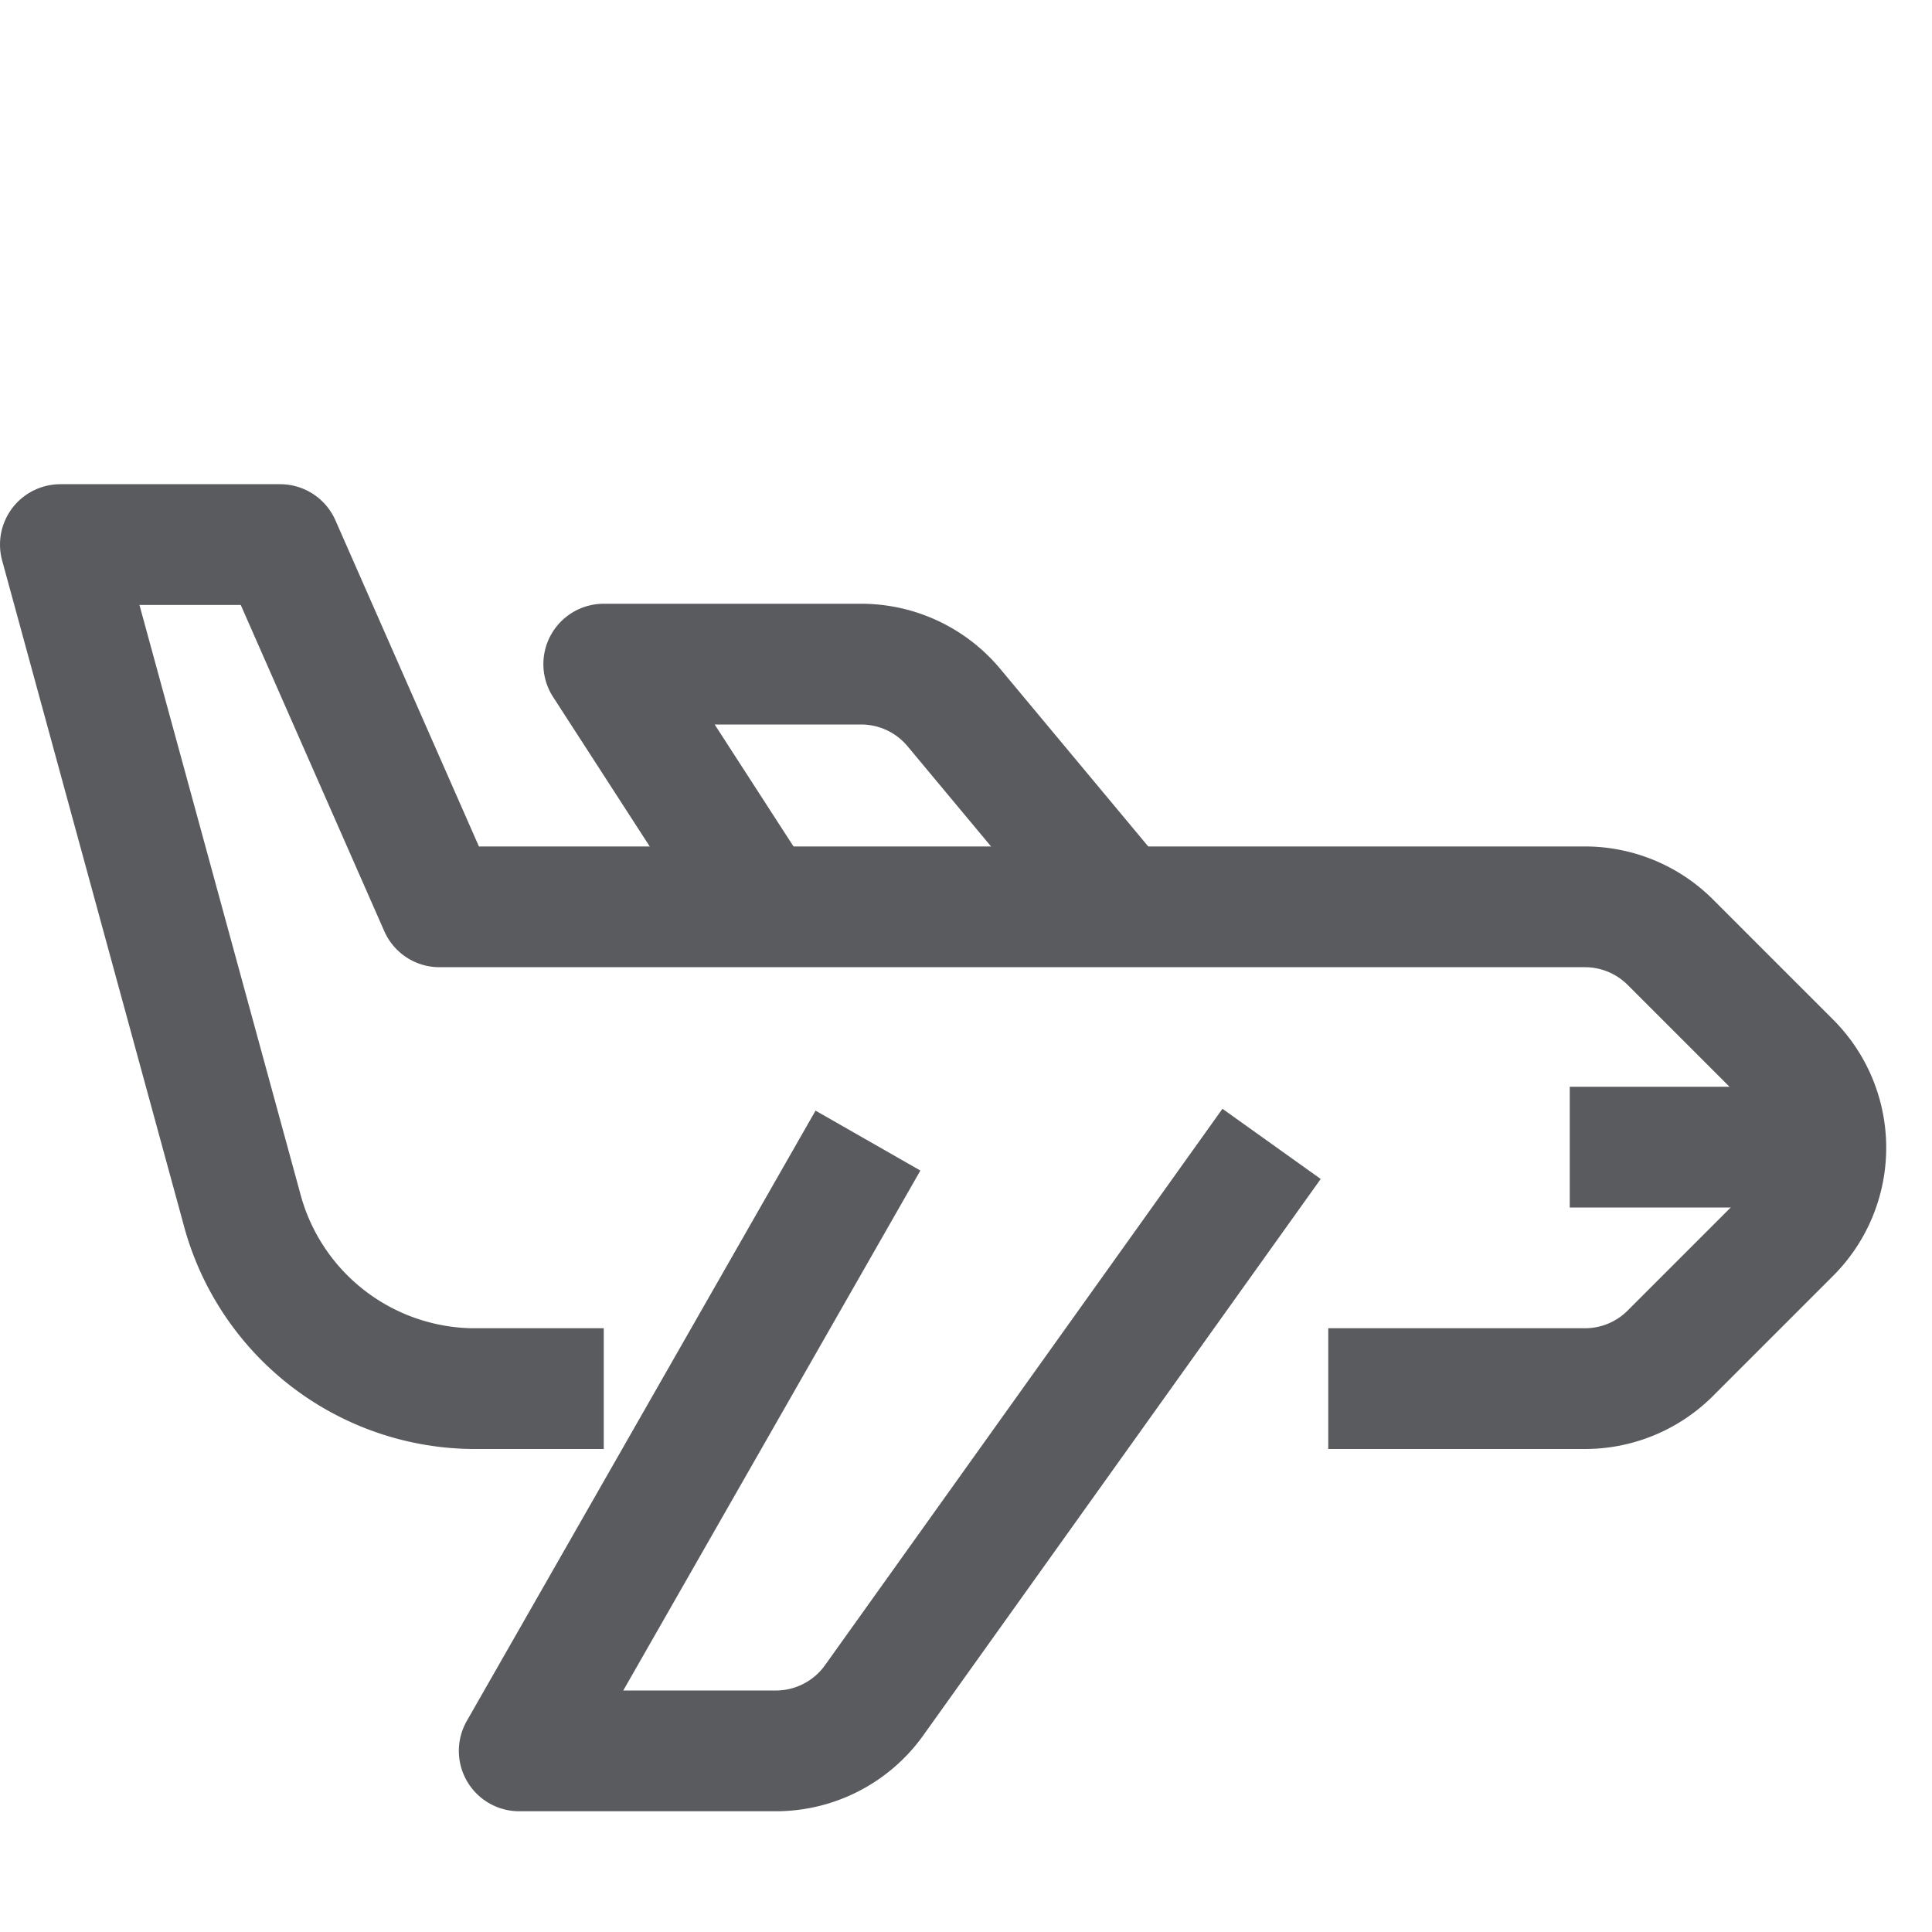 <svg id="Layer_1" data-name="Layer 1" xmlns="http://www.w3.org/2000/svg" viewBox="0 0 16 16"><defs><style>.cls-1,.cls-2{fill:none;stroke:#5a5b5e;stroke-linejoin:round;}.cls-1{stroke-linecap:square;}</style></defs><title>unicons-transportation-16px-plane</title><path class="cls-1" d="M11.5,11.5h1.62a1,1,0,0,0,.71-.29l1-1a1,1,0,0,0,0-1.41l-1-1a1,1,0,0,0-.71-.29H3.64l-1.32-3H.5L2,10A2,2,0,0,0,3.91,11.5H4.5"/><path class="cls-1" d="M10.24,9.88l-3,4.2a1,1,0,0,1-.81.42H4.3L6.94,9.88"/><path class="cls-2" d="M6.28,7.48,5,5.5H7.13a1,1,0,0,1,.77.36L9.25,7.48"/><line class="cls-1" x1="14.5" y1="9.5" x2="13.5" y2="9.5"/></svg>
